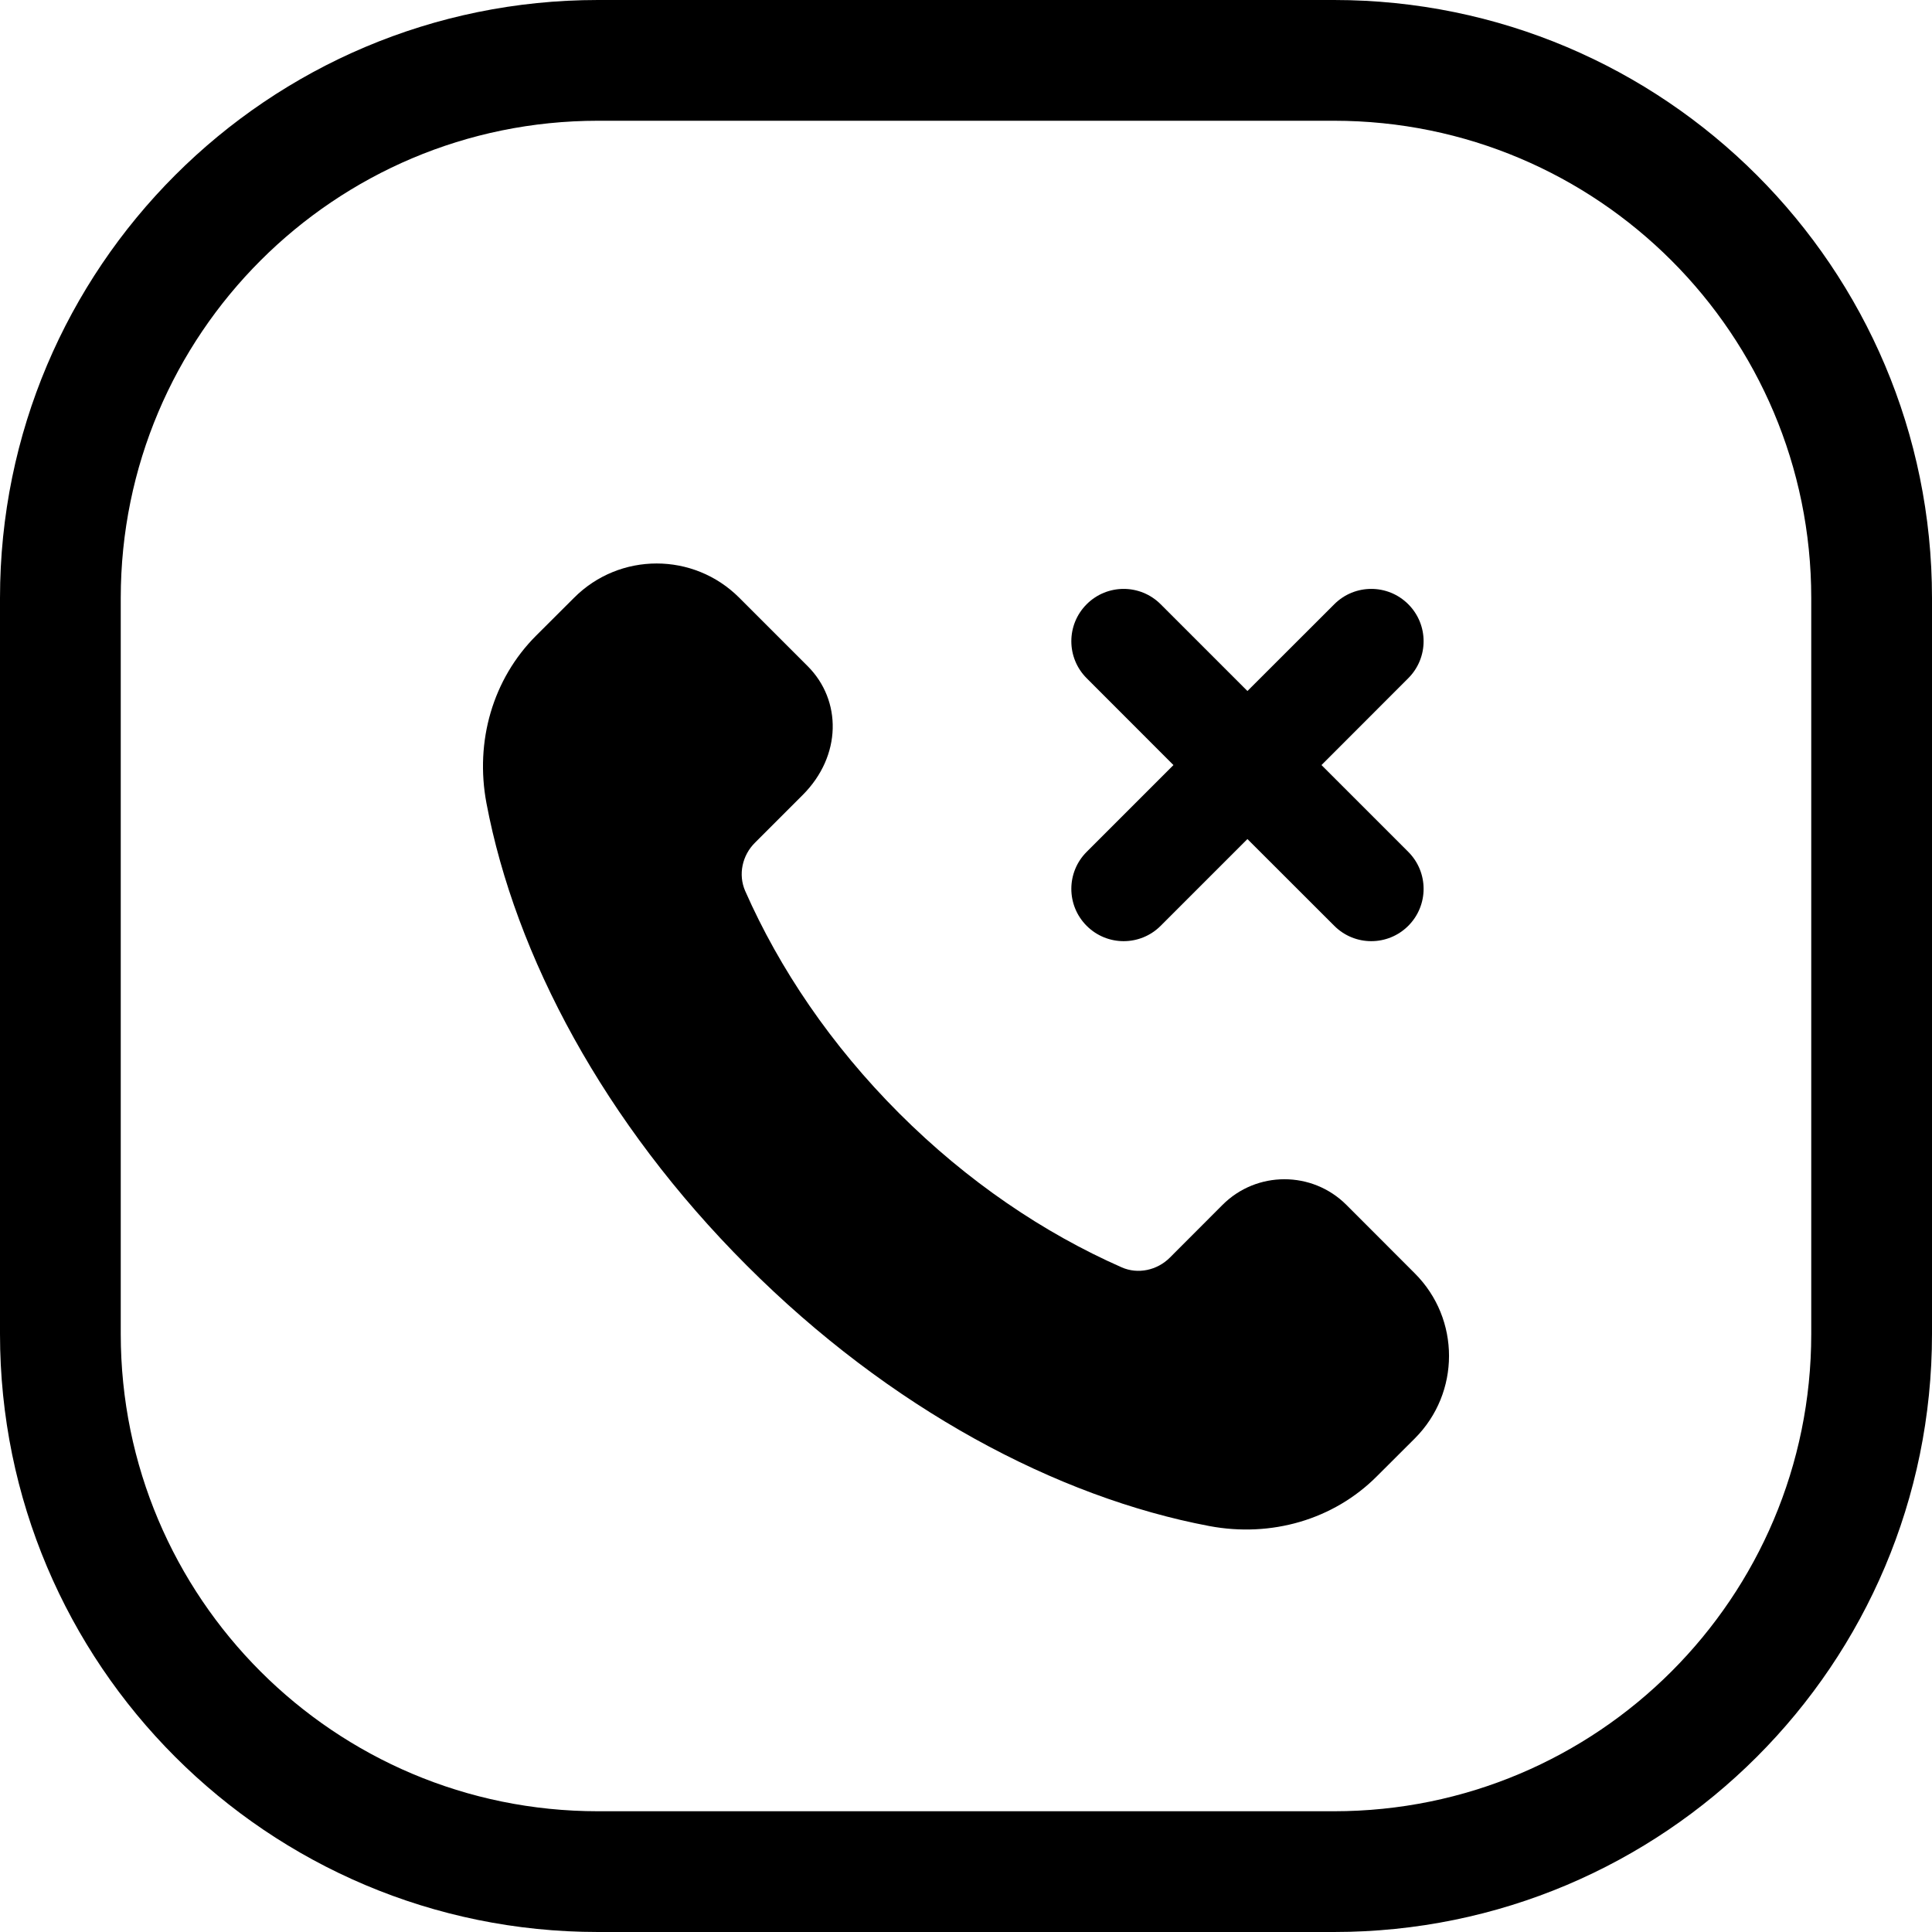 <svg width="24" height="24" viewBox="0 0 24 24" fill="none" xmlns="http://www.w3.org/2000/svg">
<path d="M16.571 1.5C19.846 1.5 22.5 4.154 22.5 7.429V16.571C22.5 19.846 19.846 22.5 16.571 22.5H7.429C4.154 22.5 1.5 19.846 1.5 16.571V7.429C1.5 4.154 4.154 1.5 7.429 1.5H16.571ZM7.429 0C3.326 0 0 3.326 0 7.429V16.571C0 20.674 3.326 24 7.429 24H16.571C20.674 24 24 20.674 24 16.571V7.429C24 3.326 20.674 0 16.571 0H7.429ZM11.17 13.83C10.322 12.982 9.682 12.032 9.257 11.068C9.168 10.864 9.22 10.626 9.378 10.469L9.972 9.875C10.458 9.388 10.458 8.7 10.033 8.275L9.183 7.425C8.616 6.858 7.698 6.858 7.132 7.425L6.659 7.897C6.122 8.434 5.898 9.209 6.043 9.978C6.401 11.872 7.502 13.947 9.278 15.722C11.053 17.498 13.128 18.599 15.022 18.957C15.791 19.102 16.566 18.878 17.103 18.34L17.575 17.869C18.142 17.302 18.142 16.384 17.575 15.818L16.725 14.967C16.3 14.543 15.611 14.543 15.187 14.967L14.532 15.623C14.375 15.78 14.136 15.833 13.933 15.743C12.969 15.318 12.018 14.678 11.17 13.83ZM14.418 7.506C14.164 7.252 13.753 7.252 13.499 7.506C13.245 7.76 13.245 8.171 13.499 8.425L14.577 9.504L13.499 10.582C13.245 10.836 13.245 11.247 13.499 11.501C13.753 11.755 14.164 11.755 14.418 11.501L15.496 10.423L16.575 11.501C16.829 11.755 17.24 11.755 17.494 11.501C17.748 11.247 17.748 10.836 17.494 10.582L16.416 9.504L17.494 8.425C17.748 8.171 17.748 7.76 17.494 7.506C17.24 7.252 16.829 7.252 16.575 7.506L15.496 8.584L14.418 7.506Z" fill="black"/>
</svg>
